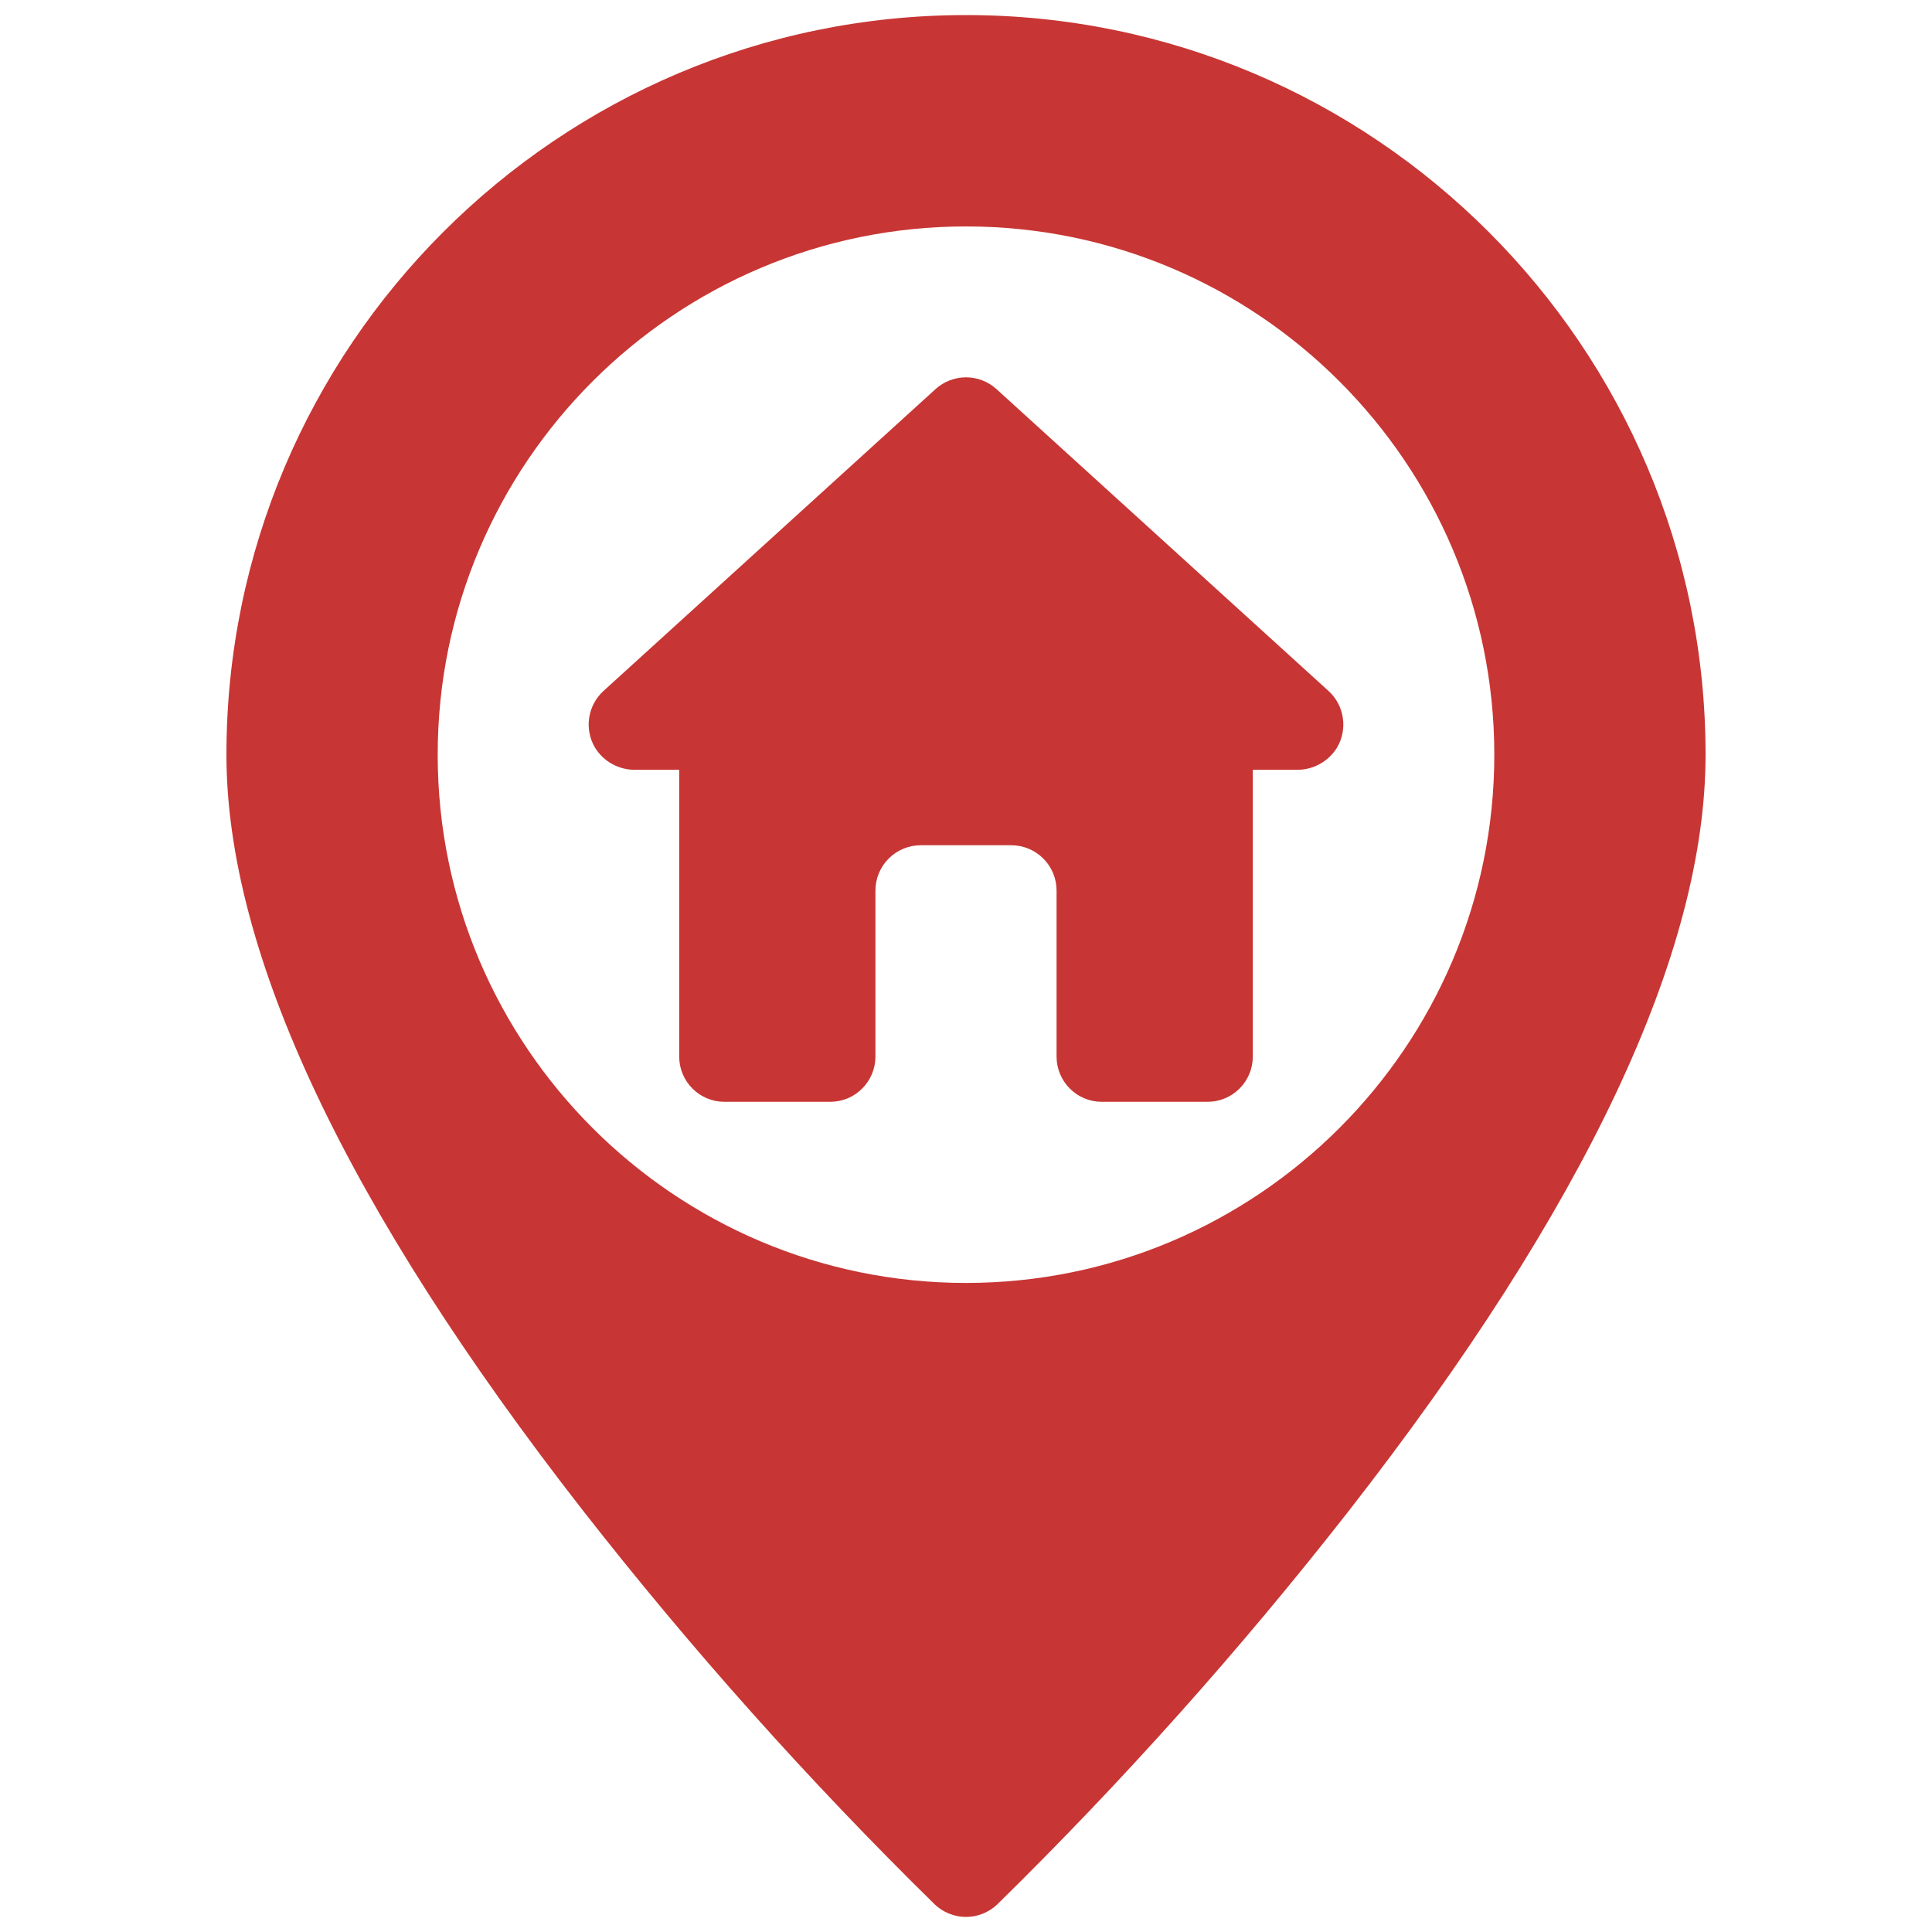 <svg width="40" height="40" viewBox="0 0 40 40" fill="none" xmlns="http://www.w3.org/2000/svg">
<path d="M20 0.312C11.557 0.312 4.688 7.182 4.688 15.625C4.688 19.727 7.172 24.994 12.073 31.279C14.319 34.152 16.75 36.874 19.352 39.428C19.526 39.594 19.759 39.688 20 39.688C20.241 39.688 20.474 39.594 20.648 39.428C23.25 36.874 25.681 34.152 27.927 31.279C32.828 24.994 35.312 19.727 35.312 15.625C35.312 7.182 28.443 0.312 20 0.312ZM20 26.562C13.969 26.562 9.062 21.656 9.062 15.625C9.062 9.594 13.969 4.688 20 4.688C26.031 4.688 30.938 9.594 30.938 15.625C30.938 21.656 26.031 26.562 20 26.562Z" fill="#C73634"/>
<path d="M27.506 14.306L20.631 8.056C20.458 7.899 20.233 7.812 20 7.812C19.767 7.812 19.542 7.899 19.369 8.056L12.494 14.306C12.334 14.452 12.229 14.649 12.198 14.863C12.166 15.077 12.209 15.295 12.32 15.481C12.408 15.623 12.53 15.739 12.676 15.819C12.822 15.899 12.987 15.94 13.153 15.938H14.062V21.875C14.062 22.124 14.161 22.362 14.337 22.538C14.513 22.714 14.751 22.812 15 22.812H17.188C17.436 22.812 17.675 22.714 17.85 22.538C18.026 22.362 18.125 22.124 18.125 21.875V18.438C18.125 18.189 18.224 17.95 18.4 17.775C18.575 17.599 18.814 17.5 19.062 17.5H20.938C21.186 17.5 21.425 17.599 21.6 17.775C21.776 17.95 21.875 18.189 21.875 18.438V21.875C21.875 22.124 21.974 22.362 22.15 22.538C22.325 22.714 22.564 22.812 22.812 22.812H25C25.249 22.812 25.487 22.714 25.663 22.538C25.839 22.362 25.938 22.124 25.938 21.875V15.938H26.847C27.013 15.94 27.178 15.899 27.323 15.819C27.47 15.739 27.592 15.623 27.68 15.481C27.791 15.295 27.834 15.077 27.802 14.863C27.771 14.649 27.666 14.452 27.506 14.306Z" fill="#C73634"/>
</svg>
